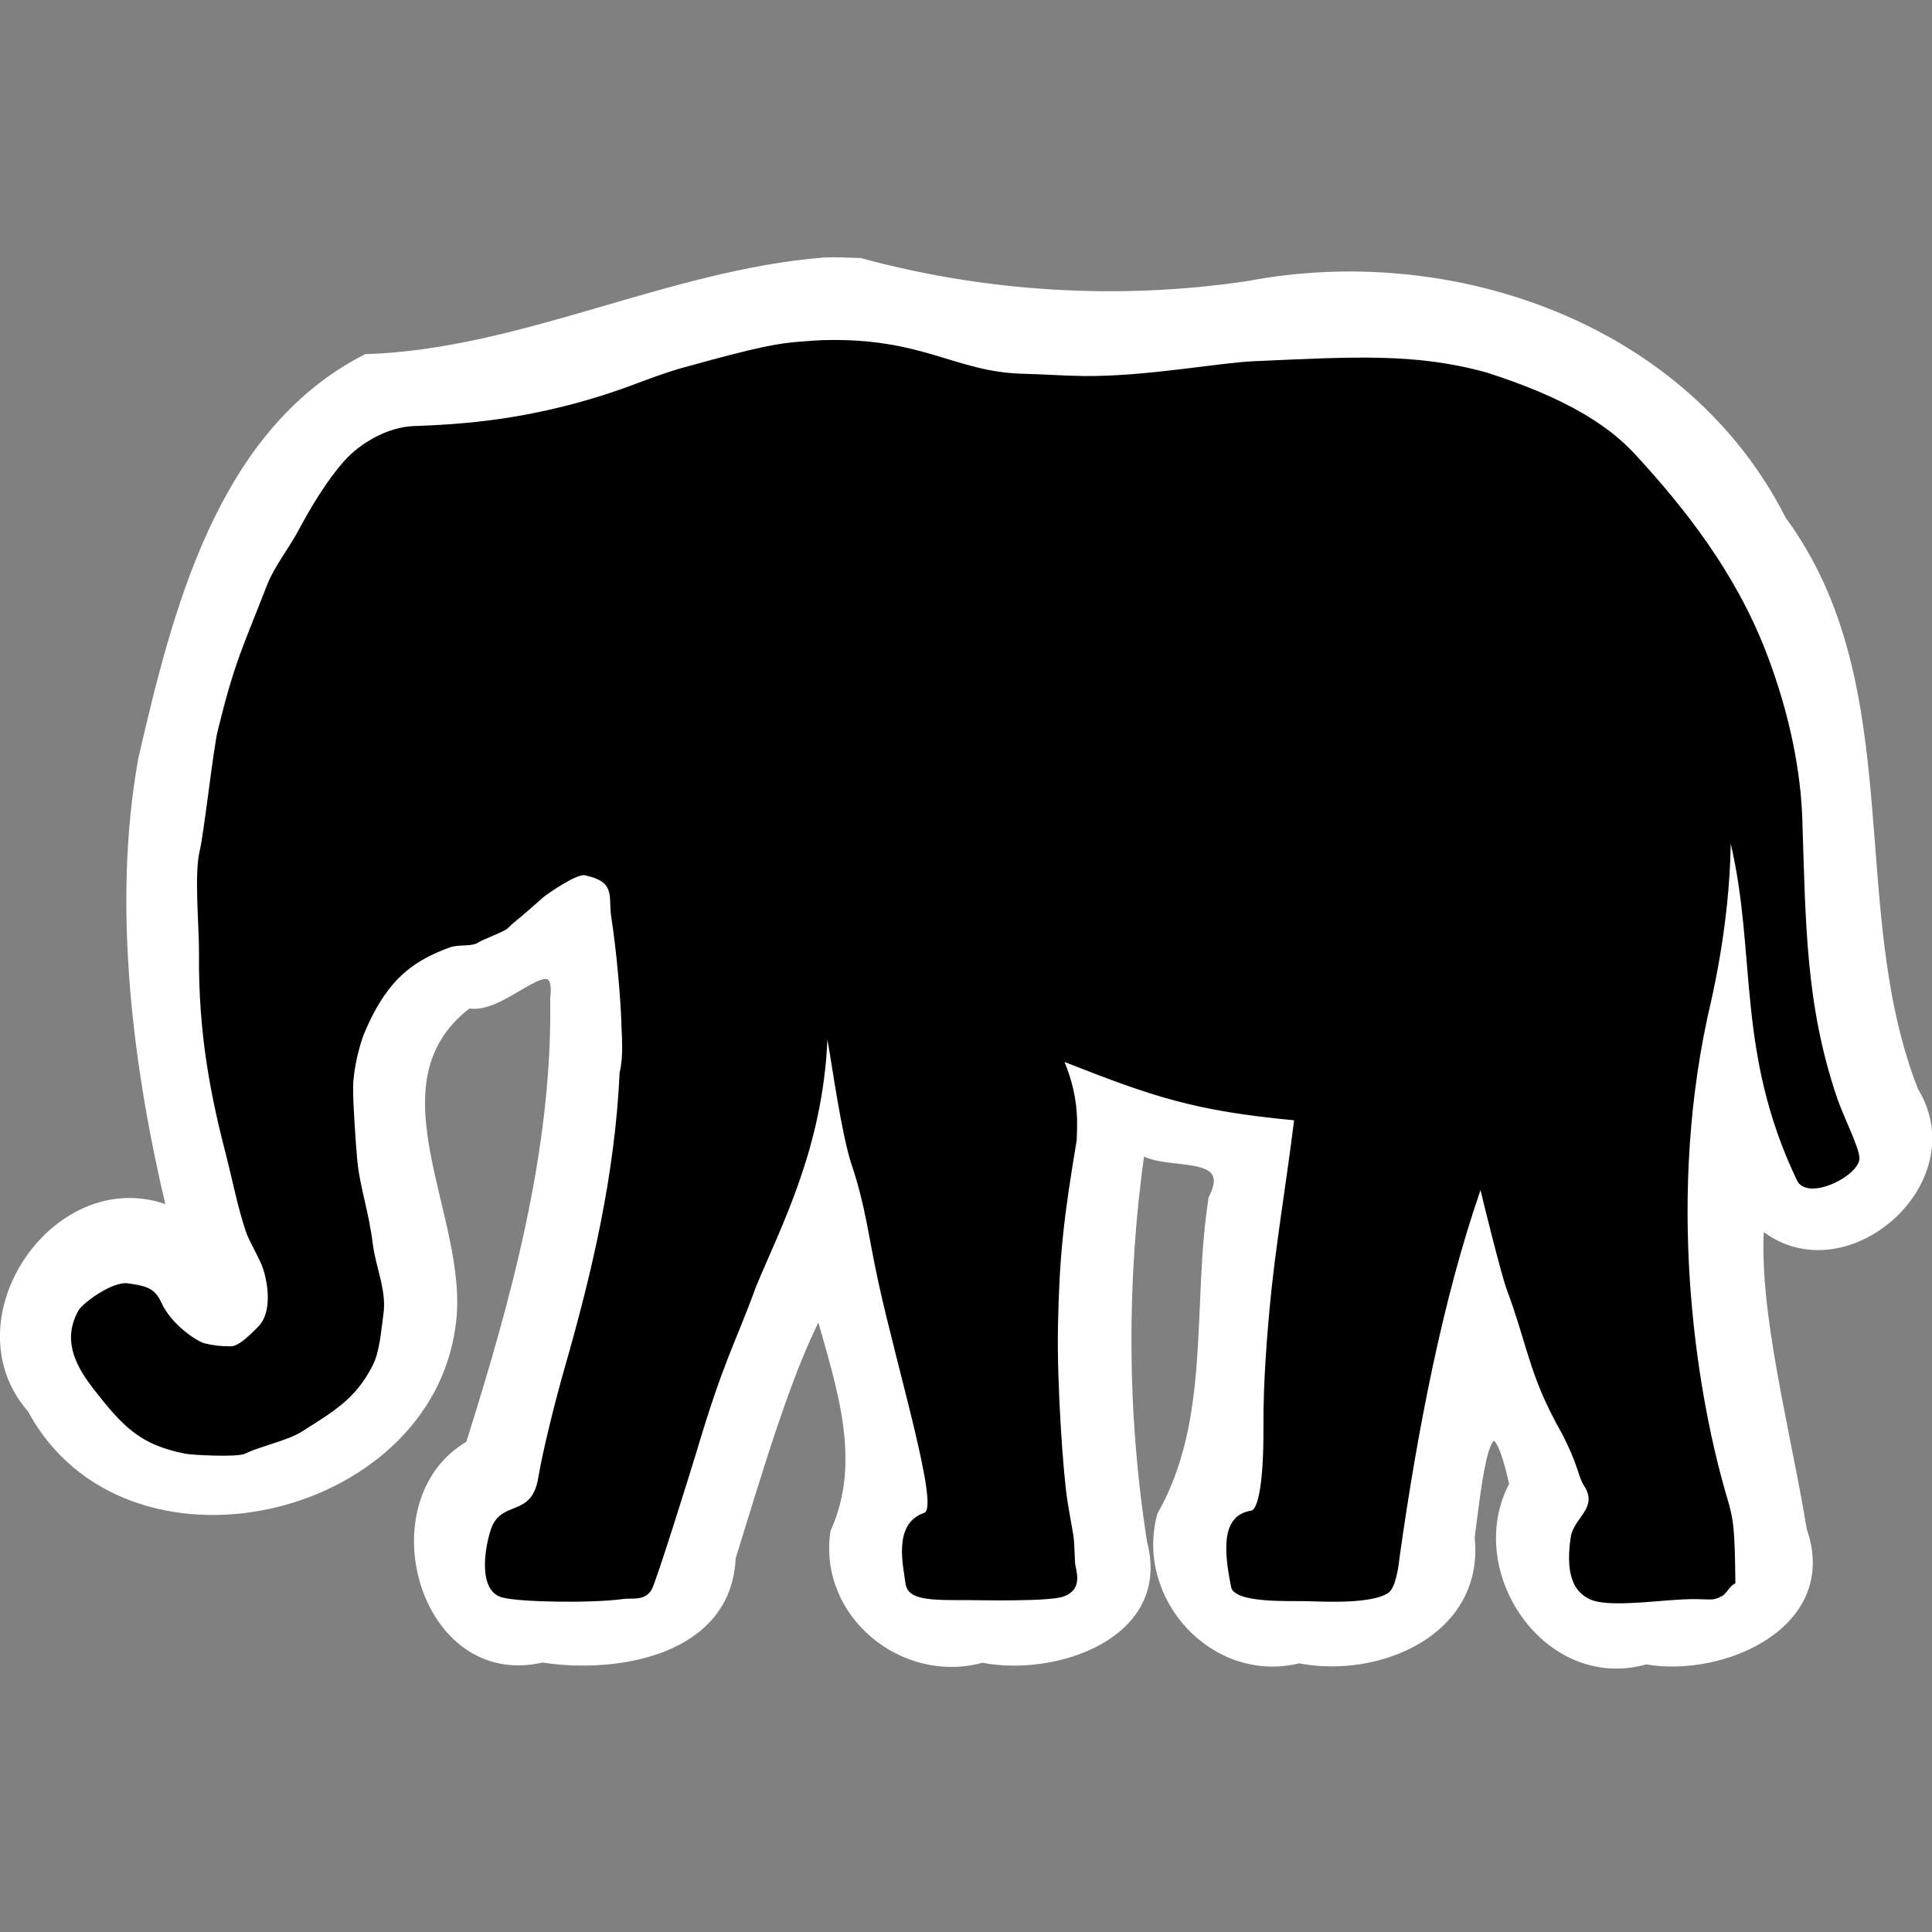 <?xml version="1.0" encoding="UTF-8" standalone="no"?>
<!-- Created with Inkscape (http://www.inkscape.org/) -->

<svg
   xmlns:dc="http://purl.org/dc/elements/1.1/"
   xmlns:cc="http://creativecommons.org/ns#"
   xmlns:rdf="http://www.w3.org/1999/02/22-rdf-syntax-ns#"
   xmlns:svg="http://www.w3.org/2000/svg"
   xmlns="http://www.w3.org/2000/svg"
   xmlns:sodipodi="http://sodipodi.sourceforge.net/DTD/sodipodi-0.dtd"
   xmlns:inkscape="http://www.inkscape.org/namespaces/inkscape"
   version="1.1"
   width="22"
   height="22"
   id="svg2"
   inkscape:version="0.91 r13725"
   sodipodi:docname="zoo.svg">
  <rect width="100%" height="100%" fill="#808080" stroke="none"/>
  <sodipodi:namedview
     pagecolor="#ff3dff"
     bordercolor="#666666"
     borderopacity="1"
     objecttolerance="10"
     gridtolerance="10"
     guidetolerance="10"
     inkscape:pageopacity="0"
     inkscape:pageshadow="2"
     inkscape:window-width="1440"
     inkscape:window-height="874"
     id="namedview5"
     showgrid="false"
     inkscape:zoom="10.429825"
     inkscape:cx="35.146017"
     inkscape:cy="27.691799"
     inkscape:window-x="0"
     inkscape:window-y="0"
     inkscape:window-maximized="1"
     inkscape:current-layer="svg2" />
  <defs
     id="defs6" />
  <path
     style="fill:#ffffff;stroke:#ffffff;stroke-width:0.078;stroke-linecap:butt;stroke-linejoin:miter;stroke-miterlimit:4;stroke-dasharray:none;stroke-opacity:1"
     d="M 9.386,2.971 C 7.603,3.115 5.949,4.013 4.167,4.072 2.504,4.922 2.001,6.969 1.613,8.644 1.308,10.336 1.563,12.211 1.937,13.773 0.667,13.258 -0.553,15.021 0.351,16.049 1.431,18.063 4.867,17.281 5.15,15.087 5.321,13.884 4.156,12.339 5.336,11.442 c 0.405,0.09 1.047,-0.741 0.968,-0.067 0.029,1.726 -0.455,3.464 -0.961,5.069 -1.118,0.643 -0.538,2.77 0.833,2.448 0.846,0.133 2.117,-0.079 2.162,-1.153 0.281,-0.903 0.632,-2.111 0.992,-2.784 0.23,0.826 0.532,1.678 0.165,2.489 -0.141,0.941 0.794,1.701 1.691,1.45 0.824,0.164 2.118,-0.267 1.838,-1.326 -0.23,-1.46 -0.238,-2.976 -0.028,-4.461 0.283,0.199 1.091,-0.026 0.804,0.542 -0.191,1.222 0.035,2.513 -0.584,3.602 -0.255,0.939 0.612,1.89 1.577,1.65 0.904,0.178 2.075,-0.316 1.96,-1.393 0.083,-0.613 0.196,-1.85 0.473,-0.605 -0.524,0.971 0.388,2.333 1.517,2.01 0.875,0.155 2.172,-0.414 1.793,-1.49 -0.182,-1.119 -0.557,-2.5 -0.486,-3.47 0.924,0.782 2.4,-0.482 1.757,-1.532 C 20.986,10.346 21.701,7.82 20.3,5.915 19.19,3.72 16.541,2.795 14.212,3.239 12.74,3.458 11.229,3.366 9.793,2.977 9.657,2.973 9.522,2.965 9.386,2.971 Z M 4.386,7.767 c -0.774,0.457 -0.874,0.305 0,0 z"
     id="path3793-6"
     inkscape:connector-curvature="0" />
  <path
     style="fill:#000000;stroke:none;stroke-width:0.4;stroke-linecap:butt;stroke-linejoin:miter;stroke-miterlimit:4;stroke-dasharray:none;stroke-opacity:1"
     d="m 9.38,3.873 c -0.076,0.002 -0.153,0.009 -0.236,0.015 C 8.864,3.908 8.67,3.938 7.748,4.195 7.605,4.235 7.393,4.312 7.246,4.368 6.112,4.796 5.216,4.832 4.707,4.852 4.413,4.863 4.099,5.048 3.923,5.246 3.723,5.469 3.539,5.776 3.398,6.041 3.29,6.242 3.121,6.458 3.045,6.652 2.756,7.397 2.677,7.519 2.479,8.321 2.429,8.524 2.321,9.5 2.273,9.694 c -0.063,0.251 -0.005,0.882 -0.007,1.148 -0.01,0.949 0.14,1.667 0.319,2.355 0.071,0.281 0.123,0.552 0.214,0.825 0.039,0.116 0.157,0.305 0.195,0.42 0.064,0.191 0.101,0.51 -0.053,0.664 -0.057,0.057 -0.213,0.225 -0.311,0.225 -0.109,0 -0.201,-0.009 -0.3,-0.034 -0.082,-0.02 -0.38,-0.21 -0.495,-0.469 -0.078,-0.176 -0.206,-0.188 -0.375,-0.214 -0.183,-0.028 -0.523,0.23 -0.566,0.308 -0.179,0.32 -0.053,0.604 0.161,0.881 0.357,0.462 0.549,0.648 1.05,0.75 0.086,0.017 0.601,0.043 0.686,0 0.161,-0.08 0.491,-0.152 0.641,-0.248 0.357,-0.227 0.618,-0.371 0.814,-0.761 0.079,-0.158 0.094,-0.396 0.12,-0.578 0.039,-0.27 -0.088,-0.538 -0.12,-0.795 -0.049,-0.396 -0.152,-0.657 -0.18,-0.983 -0.014,-0.16 -0.048,-0.638 -0.045,-0.806 0.004,-0.232 0.078,-0.485 0.12,-0.6 0.236,-0.566 0.502,-0.823 0.983,-0.994 0.109,-0.038 0.244,-0.004 0.323,-0.056 0.056,-0.037 0.296,-0.123 0.334,-0.161 0.038,-0.038 0.07,-0.067 0.105,-0.094 0.055,-0.041 0.214,-0.184 0.3,-0.259 0.039,-0.034 0.403,-0.288 0.484,-0.248 0.343,0.072 0.258,0.24 0.289,0.461 0.066,0.42 0.109,0.971 0.116,1.2 0.006,0.186 0.026,0.402 -0.019,0.581 -0.054,1.169 -0.313,2.271 -0.623,3.353 -0.118,0.412 -0.256,0.973 -0.304,1.264 -0.077,0.467 -0.431,0.236 -0.544,0.6 -0.081,0.263 -0.125,0.69 0.131,0.761 0.203,0.056 1.024,0.067 1.373,0.019 0.112,-0.016 0.249,0.026 0.33,-0.105 0.051,-0.082 0.456,-1.386 0.503,-1.541 0.324,-1.092 0.442,-1.239 0.686,-1.909 0.281,-0.68 0.76,-1.574 0.814,-2.817 0.056,0.311 0.16,1.081 0.278,1.433 0.157,0.47 0.186,0.795 0.3,1.32 0.214,0.986 0.699,2.578 0.525,2.637 -0.363,0.122 -0.238,0.609 -0.214,0.803 0.025,0.197 0.29,0.191 0.72,0.191 0.118,0 0.917,0.019 1.08,-0.041 0.236,-0.087 0.135,-0.303 0.131,-0.386 -0.02,-0.409 4.84e-4,-0.166 -0.086,-0.698 -0.049,-0.298 -0.121,-1.336 -0.109,-1.98 0.016,-0.816 0.064,-1.239 0.214,-2.134 0,-0.129 0.043,-0.45 -0.139,-0.889 1.007,0.396 1.478,0.557 2.614,0.664 -0.085,0.694 -0.218,1.475 -0.278,2.134 -0.025,0.282 -0.074,0.818 -0.071,1.358 0.004,0.653 -0.066,0.941 -0.139,0.953 -0.339,0.053 -0.316,0.44 -0.229,0.87 0.038,0.188 0.672,0.156 0.866,0.161 0.226,0.007 0.735,0.031 0.923,-0.094 0.087,-0.058 0.119,-0.31 0.128,-0.398 0.208,-1.477 0.499,-2.966 0.923,-4.189 0.023,0.102 0.236,0.965 0.3,1.136 0.207,0.554 0.248,0.892 0.491,1.38 0.123,0.248 0.104,0.181 0.195,0.375 0.132,0.28 0.134,0.387 0.191,0.473 0.171,0.256 -0.117,0.364 -0.15,0.589 -0.075,0.504 0.086,0.645 0.225,0.709 0.192,0.088 0.706,0.018 1.031,0 0.326,-0.018 0.335,0.028 0.458,-0.034 0.066,-0.033 0.087,-0.116 0.161,-0.15 -0.006,-0.627 -0.021,-0.729 -0.094,-0.975 -0.322,-1.083 -0.702,-3.245 -0.225,-5.465 0.034,-0.156 0.252,-1.012 0.266,-1.984 0.295,1.263 0.059,2.374 0.75,3.826 0.113,0.264 0.72,-0.044 0.716,-0.244 -0.002,-0.122 -0.184,-0.476 -0.255,-0.686 C 20.564,11.453 20.562,10.548 20.523,9.319 20.506,8.821 20.394,8.154 20.106,7.413 19.758,6.517 19.189,5.791 18.617,5.171 18.306,4.833 17.809,4.523 16.922,4.24 16.115,4.018 15.413,4.063 14.285,4.113 c -0.42,0.018 -1.223,0.175 -1.939,0.169 -0.216,-0.002 -0.475,-0.021 -0.698,-0.026 -0.773,-0.019 -1.135,-0.413 -2.269,-0.383 z"
     id="path3793"
     inkscape:connector-curvature="0"
     sodipodi:nodetypes="ccssssssssscsscscssssccsssssscsscssccccssssccsccssccscssscccssccccccssscscsscsscccsssscscsc" />
</svg>
